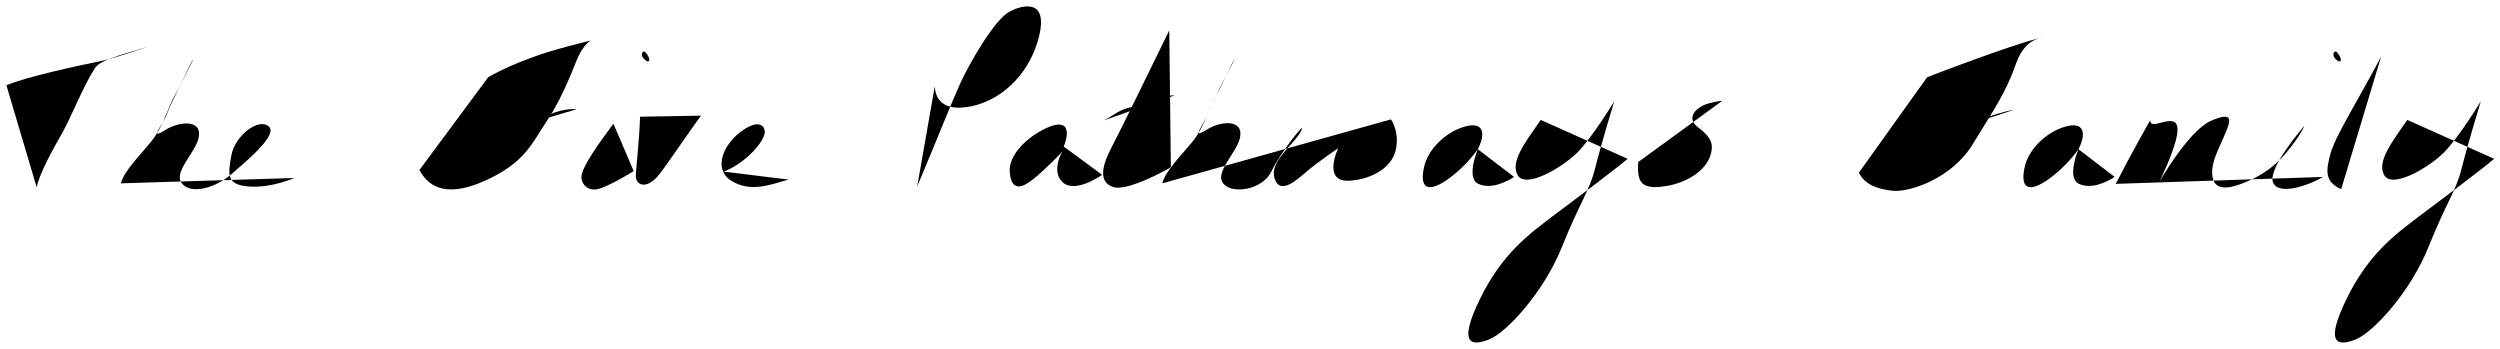 <svg version="1.1" xmlns="http://www.w3.org/2000/svg" xmlns:xlink="http://www.w3.org/1999/xlink" x="0px" y="0px" viewBox="0 0 469.1 65.4" xml:space="preserve" class="w-full h-auto translate-y-[45%] max-w-[49rem]" style="enable-background:new 0 0 469.1 65.4" data-v-87160a04="" data-v-2864828c=""><path d="M1.2,16c3.8-1.6,13.1-3.6,17.5-4.5c4.4-0.9,13.5-4.4,10.3-3.2c-4.6,1.7-10,2.6-11.2,4.5&#10;&#9;c-2.2,3.4-4.5,9.3-6.1,12.1s-4.5,8-4.8,10.3" class="l" data-v-87160a04="" style="stroke-dashoffset: 0; stroke-dasharray: none;"/> <path d="M22.7,34.4c0.5-2.3,3.9-5.6,5.8-8c2.1-2.6,3.3-6.9,4.4-8.7c1.1-1.8,2.8-6,3.4-6.6c0,0-4,7.7-4.9,10.1&#10;&#9;c-0.7,2.1-3.7,5.3-0.4,3.2c2.3-1.5,6.9-2.2,6.3,1.3c-0.5,2.9-5,6.7-3.1,8.8c1.7,2,6.2,0.8,9.2-1.8s8.9-7.5,7-9&#10;&#9;c-1.9-1.6-6.3,1.7-7,5.5s-0.8,5.5,3.4,5.8c4.2,0.3,8.4-1.6,8.4-1.6" class="l" data-v-87160a04="" style="stroke-dashoffset: 0; stroke-dasharray: none;"/> <path d="M78.7,31.9c1.4,2.6,4.4,5.5,12.1,2.1s9-7.1,12-11.6c3-4.5,5.1-10.5,5.7-11.8c1.3-2.6,2.4-3,2.4-3&#10;&#9;s-7.3,1.7-11.4,3.3c-2.7,1-5.1,2-7.9,3.6" class="l" data-v-87160a04="" style="stroke-dashoffset: 0; stroke-dasharray: none;"/> <path d="M94.3,24.6c4.4-0.9,5.9-1.8,8.8-3.1c2.9-1.3,5.1-1,5.1-1" class="l" data-v-87160a04="" style="stroke-dashoffset: 0; stroke-dasharray: none;"/> <path d="M115.1,23.2c-2.5,3.4-6.2,8.4-6,10.2c0.2,1.7,1.7,2.4,3,2.1c2.2-0.5,6.8-3.4,6.8-3.4" class="l" data-v-87160a04="" style="stroke-dashoffset: 0; stroke-dasharray: none;"/> <path d="M121.1,9.8c-0.4-0.5-1,0.4-0.4,1.1C121.9,12.3,122.3,11.1,121.1,9.8z" class="l" data-v-87160a04="" style="stroke-dashoffset: 0; stroke-dasharray: none;"/> <path d="M120.1,21.9c-0.1,4-0.8,10-0.8,11.2c0.1,1.8,2.2,2.5,4.5-0.5c2-2.6,7.5-10.8,7.8-10.9" class="l" data-v-87160a04="" style="stroke-dashoffset: 0; stroke-dasharray: none;"/> <path d="M135.8,32.2c4.2-1.6,7.9-5.9,7.7-7.6c-0.2-1.6-2-2-5.1,0.6c-3,2.6-4.6,7-0.7,9c3.8,2,7.7,0.1,10.3-0.5" class="l" data-v-87160a04="" style="stroke-dashoffset: 0; stroke-dasharray: none;"/> <path d="M172.1,35c4.2-10,6.3-15.4,8.1-19.4c1.8-3.9,6.4-11.9,9.2-13.4c2.8-1.5,7.2-2.2,5.6,4.5&#10;&#9;c-1.6,6.7-6.5,11.8-12.5,13.2c-6,1.3-7-1.8-7.1-3.7" class="l" data-v-87160a04="" style="stroke-dashoffset: 0; stroke-dasharray: none;"/> <path d="M199.6,27.5c1.3-3.3,0.5-5.2-3.2-3.5s-7.4,5.2-6.9,8.6c0.4,3.4,2.4,2.6,4.4,1s5.5-5.1,5.6-5.4&#10;&#9;c0.1-0.3-2.5,3.8-0.1,6c2.4,2.2,7.4-1.4,7.4-1.4" class="l" data-v-87160a04="" style="stroke-dashoffset: 0; stroke-dasharray: none;"/> <path d="M219.4,5.7c-3,6.1-8.9,18.3-10.8,21.9c-1.9,3.6-2.5,6.6,0.3,7.5c2.8,0.9,10.8-3.7,10.8-3.7" class="l" data-v-87160a04="" style="stroke-dashoffset: 0; stroke-dasharray: none;"/> <path d="M207.1,22.6c2.1-1,2.6-2,5.6-2.6c3-0.5,5.5-2.2,7.7-2.1" class="l" data-v-87160a04="" style="stroke-dashoffset: 0; stroke-dasharray: none;"/> <path d="M218.1,34.4c0.5-2.3,3.9-5.6,5.8-8c2.1-2.6,3.3-6.9,4.4-8.7c1.1-1.8,2.8-6,3.4-6.6c0,0-4.1,7.6-5,10.1&#10;&#9;c-0.7,2.1-3.5,5.2-0.2,3.1c2.3-1.5,6.8-2.1,6.2,1.4c-0.5,2.9-5,6.7-3.1,8.8c1.7,2,7.4,1.1,9-2.4c1.7-3.5,6.1-9,5.7-7.9&#10;&#9;c-1.1,2.8-6.3,5.9-5.1,9.4c1.1,3.1,4.3,0,6.2-1.6c1.9-1.6,5.7-4.2,5.7-4.2s-3.1,6.5,2.2,6.1c4.3-0.3,8.2-2.6,8.7-6.3&#10;&#9;c0.5-3.1-1-5.2-1-5.2" class="l" data-v-87160a04="" style="stroke-dashoffset: 0; stroke-dasharray: none;"/> <path d="M277.3,28c1.6-3.1,1-5.3-2.6-4.2c-3.4,1-6.6,4.1-7.4,7.2c-0.9,3.5-0.1,5.6,4,2.9C275,31.4,277.3,28,277.3,28&#10;&#9;s-2.3,5.4,0.1,6.5c2.4,1.1,5.3-0.4,6.7-1.3" class="l" data-v-87160a04="" style="stroke-dashoffset: 0; stroke-dasharray: none;"/> <path d="M289.1,22.5c-2.9,4.2-5.8,7.9-4.3,10.4c1.5,2.5,8.1-1.3,11.1-4.2c2.9-2.9,7-9.7,7-9.7s-2.5,8.2-3.6,12.6&#10;&#9;s-2.8,6.2-6.2,14.7s-10.4,16.1-13.7,17.4c-3.3,1.3-5.9,1-1.7-7.6s9.3-12.2,13.6-15.5c4.3-3.2,12.4-9.3,14.1-10.8" class="l" data-v-87160a04="" style="stroke-dashoffset: 0; stroke-dasharray: none;"/> <path d="M307.4,30.4c-0.2,3.3,0.2,5.2,4.6,4.6c4.4-0.5,8.9-3.2,9.2-7.1c0.2-2-1.7-3.3-2.7-4.1c-1.9-1.5-0.7-3.3,1.5-4.2&#10;&#9;c1.4-0.5,3.2-0.7,3.2-0.7" class="l" data-v-87160a04="" style="stroke-dashoffset: 0; stroke-dasharray: none;"/> <path d="M361.6,14.5c5.3-2.1,19.8-7.4,21.3-7.3s-2.6-1-4.6,4.7c-2,5.7-4.1,8.5-8.1,15.1s-12,9.1-15,8.8&#10;&#9;s-5.3-1.2-6.4-3.4" class="l" data-v-87160a04="" style="stroke-dashoffset: 0; stroke-dasharray: none;"/> <path d="M364.3,25.1c3.6-1.3,9.9-3.9,13.6-4.5" class="l" data-v-87160a04="" style="stroke-dashoffset: 0; stroke-dasharray: none;"/> <path d="M390,28c1.6-3.1,1-5.3-2.6-4.2c-3.4,1-6.6,4.1-7.4,7.2c-0.9,3.5-0.1,5.6,4,2.9C387.7,31.4,390,28,390,28&#10;&#9;s-2.3,5.4,0.1,6.5c2.4,1.1,5.3-0.4,6.7-1.3" class="l" data-v-87160a04="" style="stroke-dashoffset: 0; stroke-dasharray: none;"/> <path d="M397,34.5c2.9-5.7,6.5-12,6.5-12s-0.4,1.2,1.7,0.6c2.1-0.6,3.8-0.9,3.3,2.2c-0.5,3.1-3.3,8.8-3.3,8.8&#10;&#9;s5.4-9.5,9.6-11.4c4.3-1.9,3.8-0.1,2.8,2.2c-0.9,2.4-3.4,6.4-2.2,9.1c0.9,1.9,3.6,1.2,6.4,0c2.8-1.2,5.2-3,6.9-5&#10;&#9;c3-3.5,3.7-5.4,3.7-5.4s-6.9,7.9-5.9,10.6s7.1,0.4,9.4-1" class="l" data-v-87160a04="" style="stroke-dashoffset: 0; stroke-dasharray: none;"/> <path d="M438.5,9.8c-0.4-0.5-1,0.4-0.4,1.1C439.3,12.3,439.7,11.1,438.5,9.8z" class="l" data-v-87160a04="" style="stroke-dashoffset: 0; stroke-dasharray: none;"/> <path d="M446.8,10.6c-4.2,8-8.6,14.9-9.5,18.2c-0.9,3.3-1.1,5.3,2,6.7" class="l" data-v-87160a04="" style="stroke-dashoffset: 0; stroke-dasharray: none;"/> <path d="M451.7,22.5c-2.9,4.2-5.8,7.9-4.3,10.4c1.5,2.5,8.1-1.3,11.1-4.2c2.9-2.9,7-9.7,7-9.7s-2.5,8.2-3.6,12.6&#10;&#9;s-2.8,6.2-6.2,14.7c-3.4,8.5-10.4,16.1-13.7,17.4c-3.3,1.3-5.9,1-1.7-7.6s9.3-12.2,13.6-15.5c4.3-3.2,12.4-9.3,14.1-10.8" class="l" data-v-87160a04="" style="stroke-dashoffset: 0; stroke-dasharray: none;"/></svg>